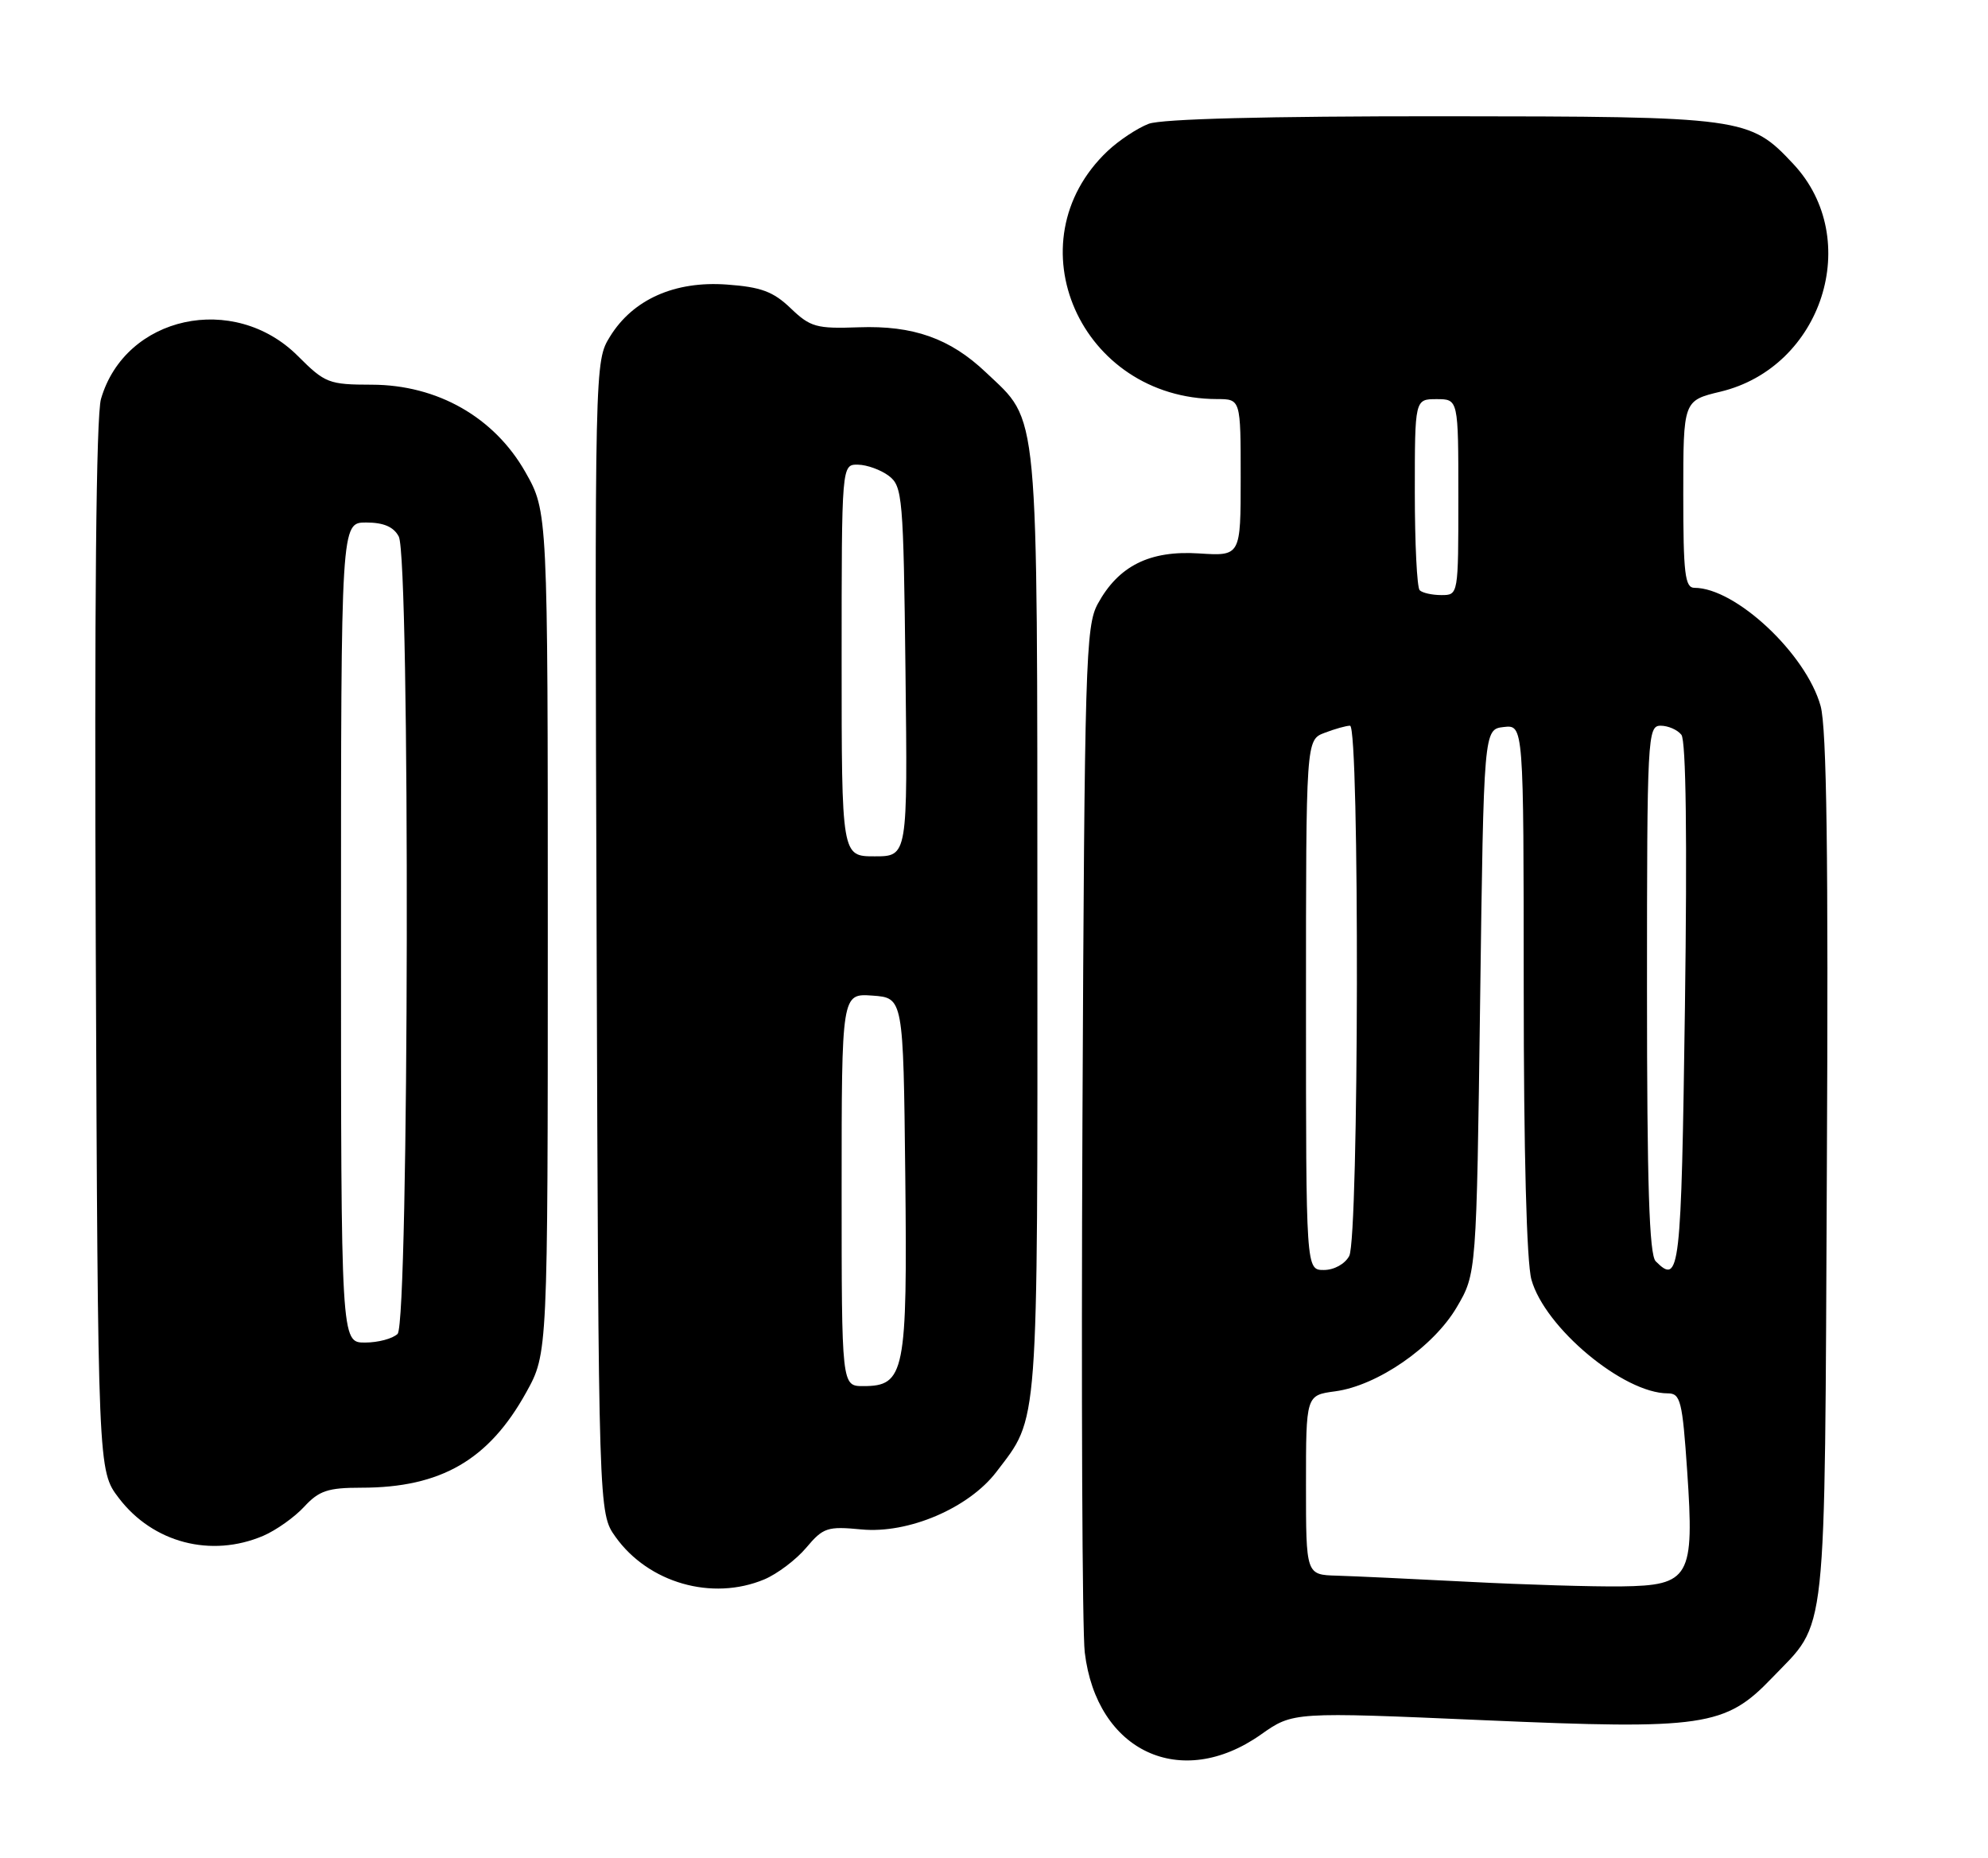 <?xml version="1.0" encoding="UTF-8" standalone="no"?>
<!DOCTYPE svg PUBLIC "-//W3C//DTD SVG 1.1//EN" "http://www.w3.org/Graphics/SVG/1.1/DTD/svg11.dtd" >
<svg xmlns="http://www.w3.org/2000/svg" xmlns:xlink="http://www.w3.org/1999/xlink" version="1.1" viewBox="0 0 274 256">
 <g >
 <path fill="currentColor"
d=" M 173.78 239.02 C 178.21 235.89 178.21 235.89 204.57 237.04 C 234.83 238.36 237.79 237.92 244.21 231.23 C 251.93 223.17 251.47 227.48 251.79 161.00 C 252.01 118.03 251.77 100.33 250.93 97.29 C 248.94 90.11 239.22 81.00 233.54 81.00 C 232.23 81.00 232.00 79.05 232.00 68.10 C 232.00 55.20 232.00 55.20 237.13 53.97 C 251.17 50.60 256.83 32.95 247.19 22.62 C 241.13 16.14 240.42 16.05 198.82 16.02 C 174.57 16.01 160.13 16.38 158.32 17.06 C 156.77 17.65 154.22 19.34 152.66 20.81 C 139.38 33.38 148.91 54.96 167.75 54.99 C 171.00 55.00 171.00 55.00 171.00 65.81 C 171.00 76.63 171.00 76.63 165.25 76.26 C 158.46 75.82 154.16 77.97 151.30 83.21 C 149.63 86.27 149.48 91.27 149.19 154.50 C 149.02 191.90 149.16 224.84 149.51 227.70 C 151.15 241.36 162.77 246.78 173.78 239.02 Z  M 105.33 217.64 C 107.12 216.89 109.73 214.92 111.12 213.27 C 113.46 210.49 114.04 210.30 118.73 210.75 C 125.18 211.37 133.51 207.82 137.33 202.82 C 143.20 195.11 143.00 197.78 142.98 127.28 C 142.95 54.94 143.27 58.32 135.87 51.30 C 130.95 46.63 125.87 44.83 118.36 45.10 C 112.53 45.31 111.69 45.08 108.98 42.48 C 106.57 40.17 104.89 39.55 100.17 39.21 C 93.01 38.69 87.24 41.25 84.08 46.37 C 81.97 49.79 81.96 49.83 82.23 129.15 C 82.50 208.50 82.50 208.50 84.83 211.77 C 89.36 218.12 98.14 220.64 105.33 217.64 Z  M 36.28 211.63 C 38.05 210.87 40.59 209.07 41.92 207.63 C 43.97 205.41 45.19 205.00 49.81 205.00 C 60.77 205.00 67.37 201.18 72.53 191.86 C 75.50 186.50 75.50 186.50 75.50 128.50 C 75.50 70.50 75.50 70.50 72.41 65.05 C 68.12 57.49 60.28 53.03 51.25 53.01 C 45.31 53.00 44.80 52.80 41.06 49.06 C 32.24 40.24 17.25 43.51 13.92 54.97 C 13.25 57.28 13.00 83.47 13.20 130.58 C 13.50 202.66 13.50 202.66 16.38 206.43 C 21.08 212.60 29.10 214.69 36.28 211.63 Z  M 202.50 217.97 C 194.80 217.57 186.59 217.19 184.25 217.12 C 180.00 217.00 180.00 217.00 180.00 204.63 C 180.00 192.26 180.00 192.26 184.02 191.72 C 189.85 190.94 197.56 185.61 200.78 180.13 C 203.50 175.50 203.50 175.50 204.00 138.00 C 204.50 100.50 204.50 100.50 207.25 100.18 C 210.00 99.87 210.00 99.87 210.01 136.18 C 210.01 158.71 210.41 173.95 211.07 176.32 C 212.91 182.95 223.76 192.00 229.87 192.00 C 231.62 192.00 231.88 193.04 232.54 202.72 C 233.54 217.38 232.92 218.47 223.47 218.60 C 219.63 218.65 210.20 218.37 202.50 217.97 Z  M 180.00 138.48 C 180.00 101.95 180.00 101.95 182.57 100.98 C 183.98 100.44 185.55 100.00 186.07 100.00 C 187.40 100.00 187.30 170.57 185.96 173.07 C 185.37 174.17 183.88 175.00 182.46 175.00 C 180.00 175.00 180.00 175.00 180.00 138.48 Z  M 228.20 173.80 C 227.31 172.91 227.00 163.20 227.00 136.30 C 227.00 101.46 227.08 100.00 228.88 100.00 C 229.91 100.00 231.20 100.56 231.74 101.25 C 232.38 102.05 232.55 115.57 232.23 138.75 C 231.72 175.40 231.52 177.12 228.20 173.80 Z  M 195.67 81.33 C 195.30 80.97 195.00 74.89 195.00 67.83 C 195.00 55.00 195.00 55.00 198.00 55.00 C 201.00 55.00 201.00 55.00 201.00 68.50 C 201.00 81.98 201.00 82.00 198.67 82.00 C 197.38 82.00 196.03 81.70 195.67 81.33 Z  M 116.00 163.94 C 116.00 136.89 116.00 136.89 120.25 137.19 C 124.50 137.50 124.50 137.50 124.77 161.90 C 125.07 189.18 124.71 191.00 118.98 191.00 C 116.00 191.00 116.00 191.00 116.00 163.94 Z  M 116.00 91.00 C 116.00 64.00 116.00 64.00 118.25 64.03 C 119.49 64.05 121.40 64.74 122.50 65.57 C 124.39 67.00 124.52 68.44 124.80 92.54 C 125.10 118.00 125.10 118.00 120.55 118.00 C 116.00 118.00 116.00 118.00 116.00 91.00 Z  M 47.00 128.50 C 47.00 72.00 47.00 72.00 50.46 72.00 C 52.87 72.00 54.25 72.59 54.96 73.93 C 56.54 76.88 56.38 182.22 54.80 183.80 C 54.14 184.46 52.11 185.00 50.30 185.00 C 47.00 185.00 47.00 185.00 47.00 128.50 Z "/>
</g>
</svg>